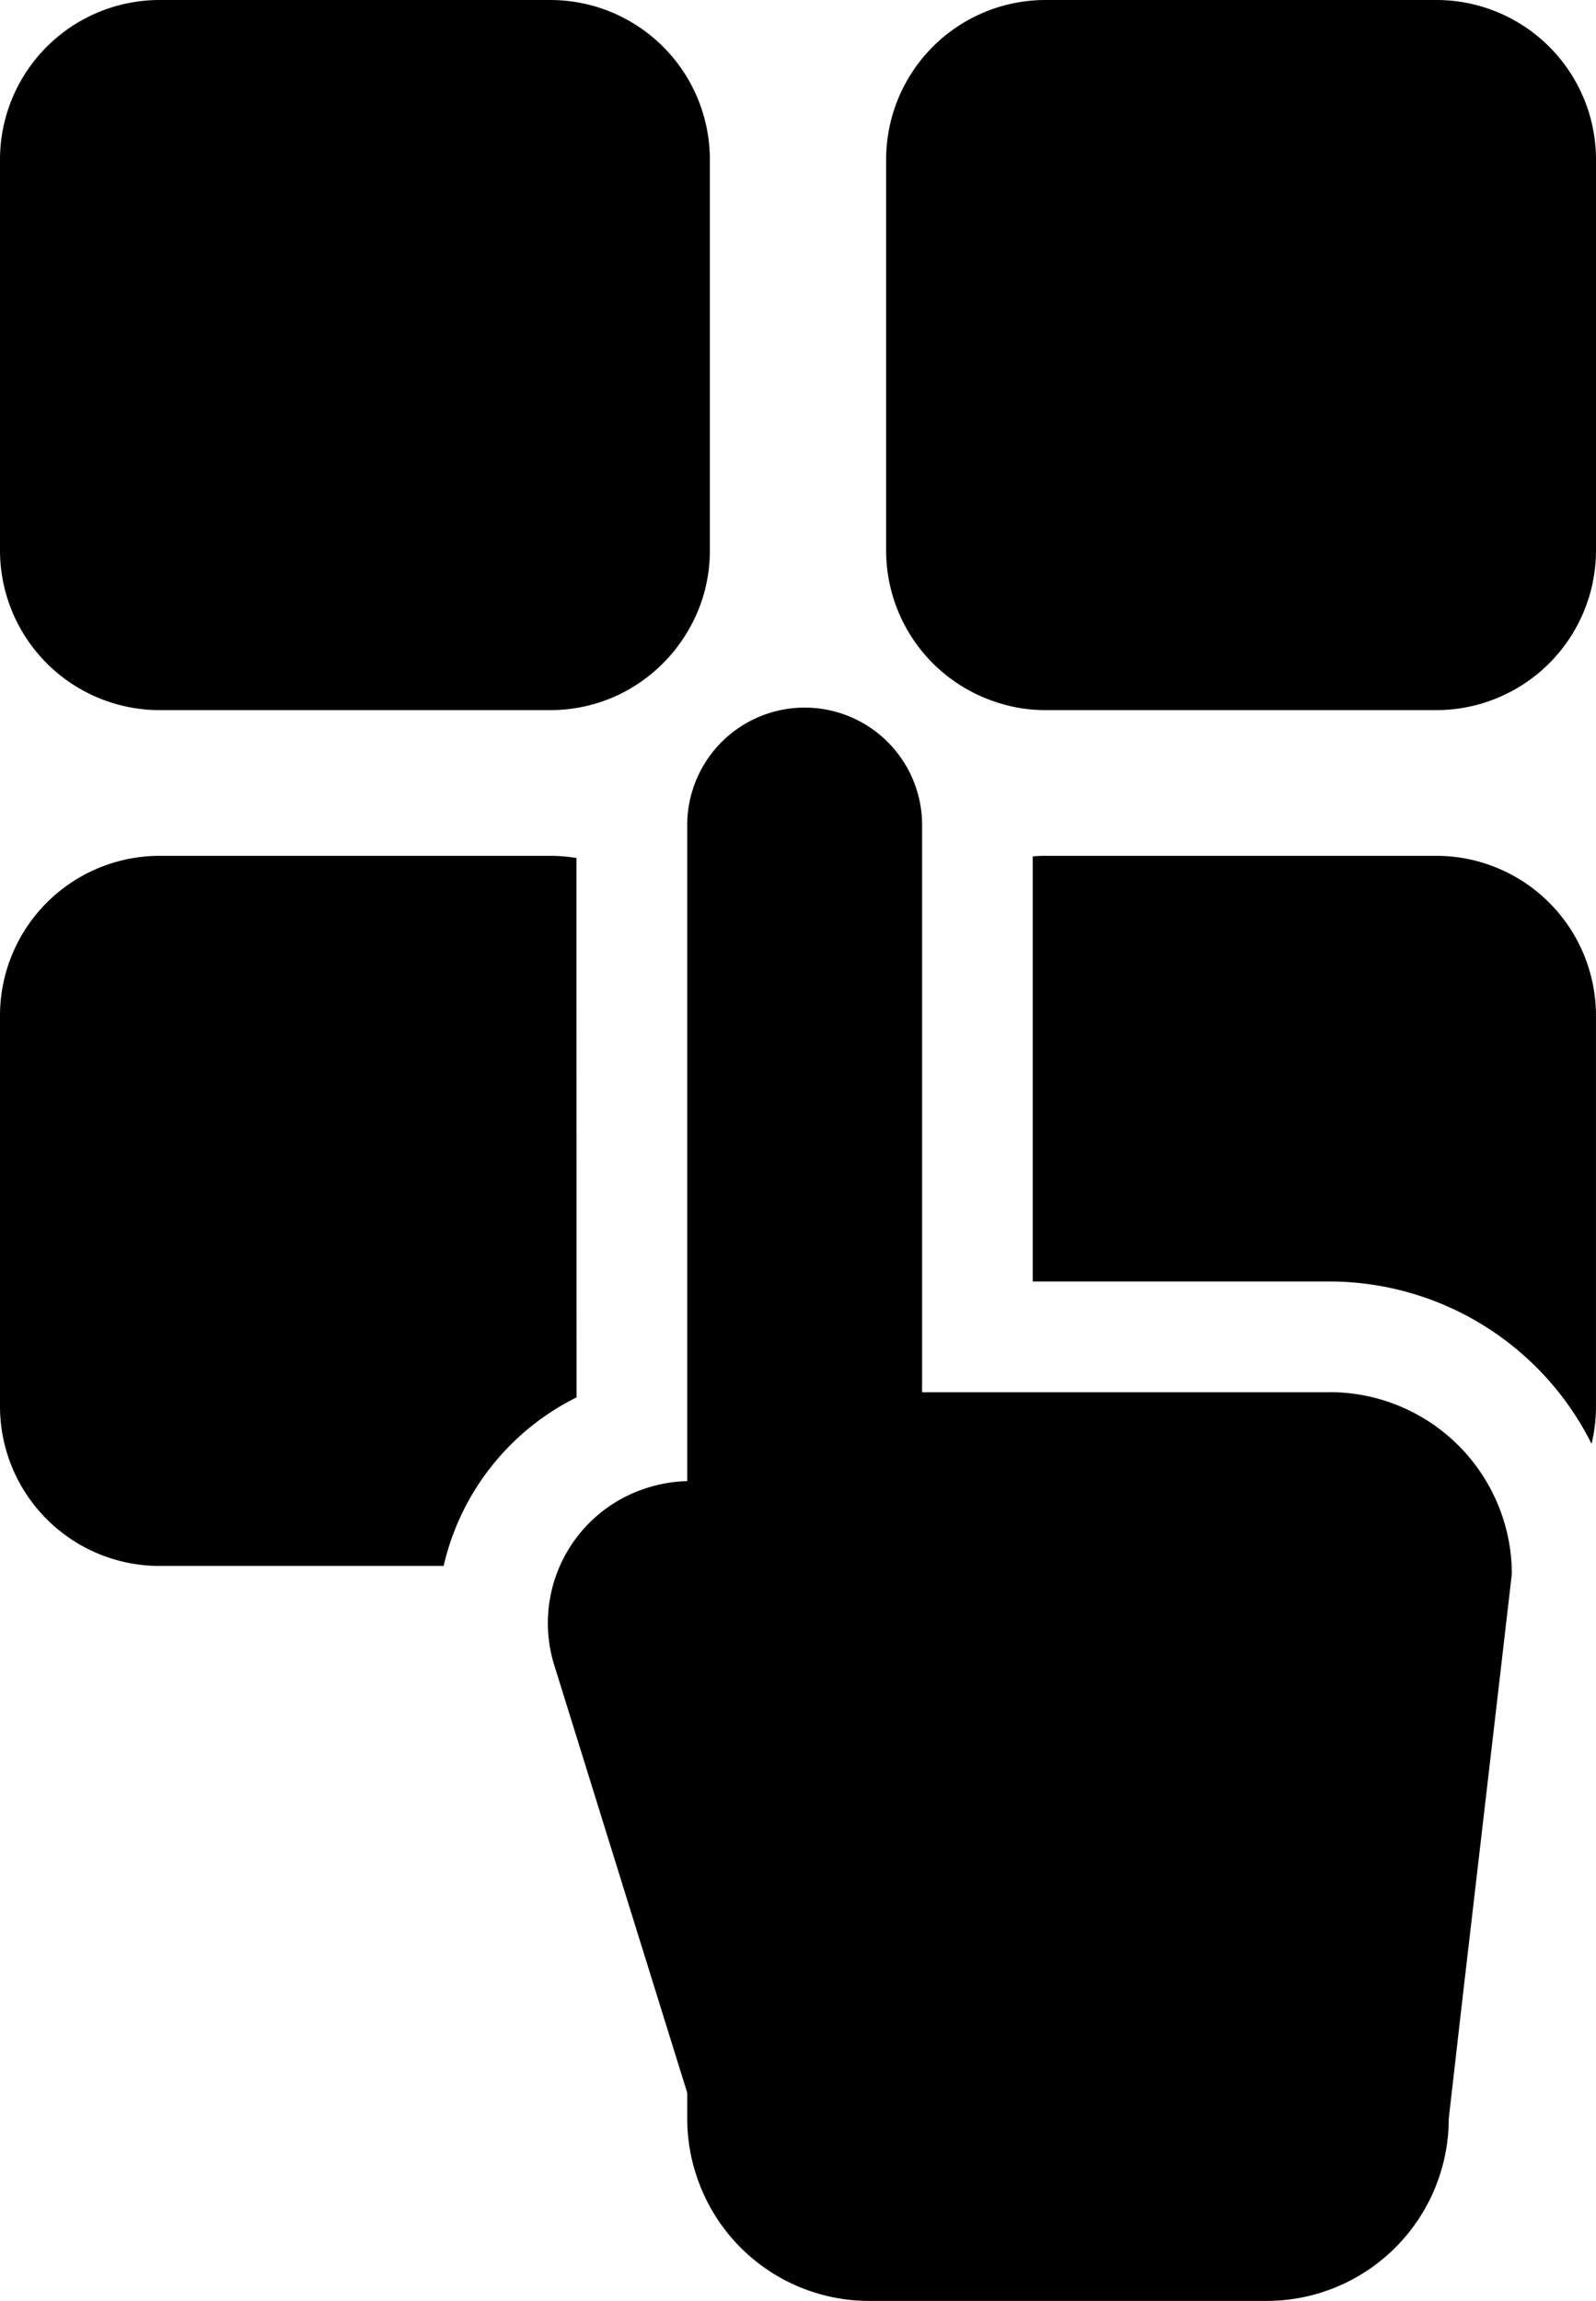 <svg xmlns="http://www.w3.org/2000/svg" width="117.575" height="169.447" viewBox="0 0 117.575 169.447">
  <g id="Group_44" data-name="Group 44" transform="translate(572.294 -1818.326)">
    <path id="Path_139" data-name="Path 139" d="M495.594,870.625h28.769a11.757,11.757,0,0,0,5.12-1.168,11.888,11.888,0,0,0,4.986-4.591,11.587,11.587,0,0,0,1.657-6V830.08a11.756,11.756,0,0,0-11.763-11.749H495.594a11.756,11.756,0,0,0-11.763,11.749v28.782a11.768,11.768,0,0,0,11.763,11.763" transform="translate(-1056.125 999.996)"/>
    <path id="Path_140" data-name="Path 140" d="M589.643,818.33H560.861a11.744,11.744,0,0,0-11.749,11.749v28.783a11.734,11.734,0,0,0,8,11.138,11.377,11.377,0,0,0,3.749.624h28.782a11.767,11.767,0,0,0,11.763-11.762V830.079a11.756,11.756,0,0,0-11.763-11.749" transform="translate(-1056.125 999.996)"/>
    <path id="Path_141" data-name="Path 141" d="M526.3,881.518a11.432,11.432,0,0,0-1.943-.163H495.594a11.768,11.768,0,0,0-11.763,11.763V921.9a11.756,11.756,0,0,0,11.763,11.749h20.918a18.485,18.485,0,0,1,9.793-12.414Z" transform="translate(-1056.125 999.996)"/>
    <path id="Path_142" data-name="Path 142" d="M581.778,920.854H551.76V879.277a8.652,8.652,0,1,0-17.3,0V927.4a10.67,10.67,0,0,0-2.88.475,10.432,10.432,0,0,0-6.9,13.135l5.922,19.044,3.858,12.4v1.9a13.182,13.182,0,0,0,.666,4.157,13.393,13.393,0,0,0,12.74,9.263h29.272a13.423,13.423,0,0,0,13.42-13.42l.978-8.557,2.73-23.458.937-8.081a12.9,12.9,0,0,0-.136-1.929,13.423,13.423,0,0,0-13.284-11.478" transform="translate(-1056.125 999.996)"/>
    <path id="Path_143" data-name="Path 143" d="M589.643,881.355H560.861c-.326,0-.639.014-.951.041V912.7h21.868a21.607,21.607,0,0,1,19.3,11.954,11.545,11.545,0,0,0,.326-2.758V893.118a11.768,11.768,0,0,0-11.763-11.763" transform="translate(-1056.125 999.996)"/>
  </g>
</svg>
